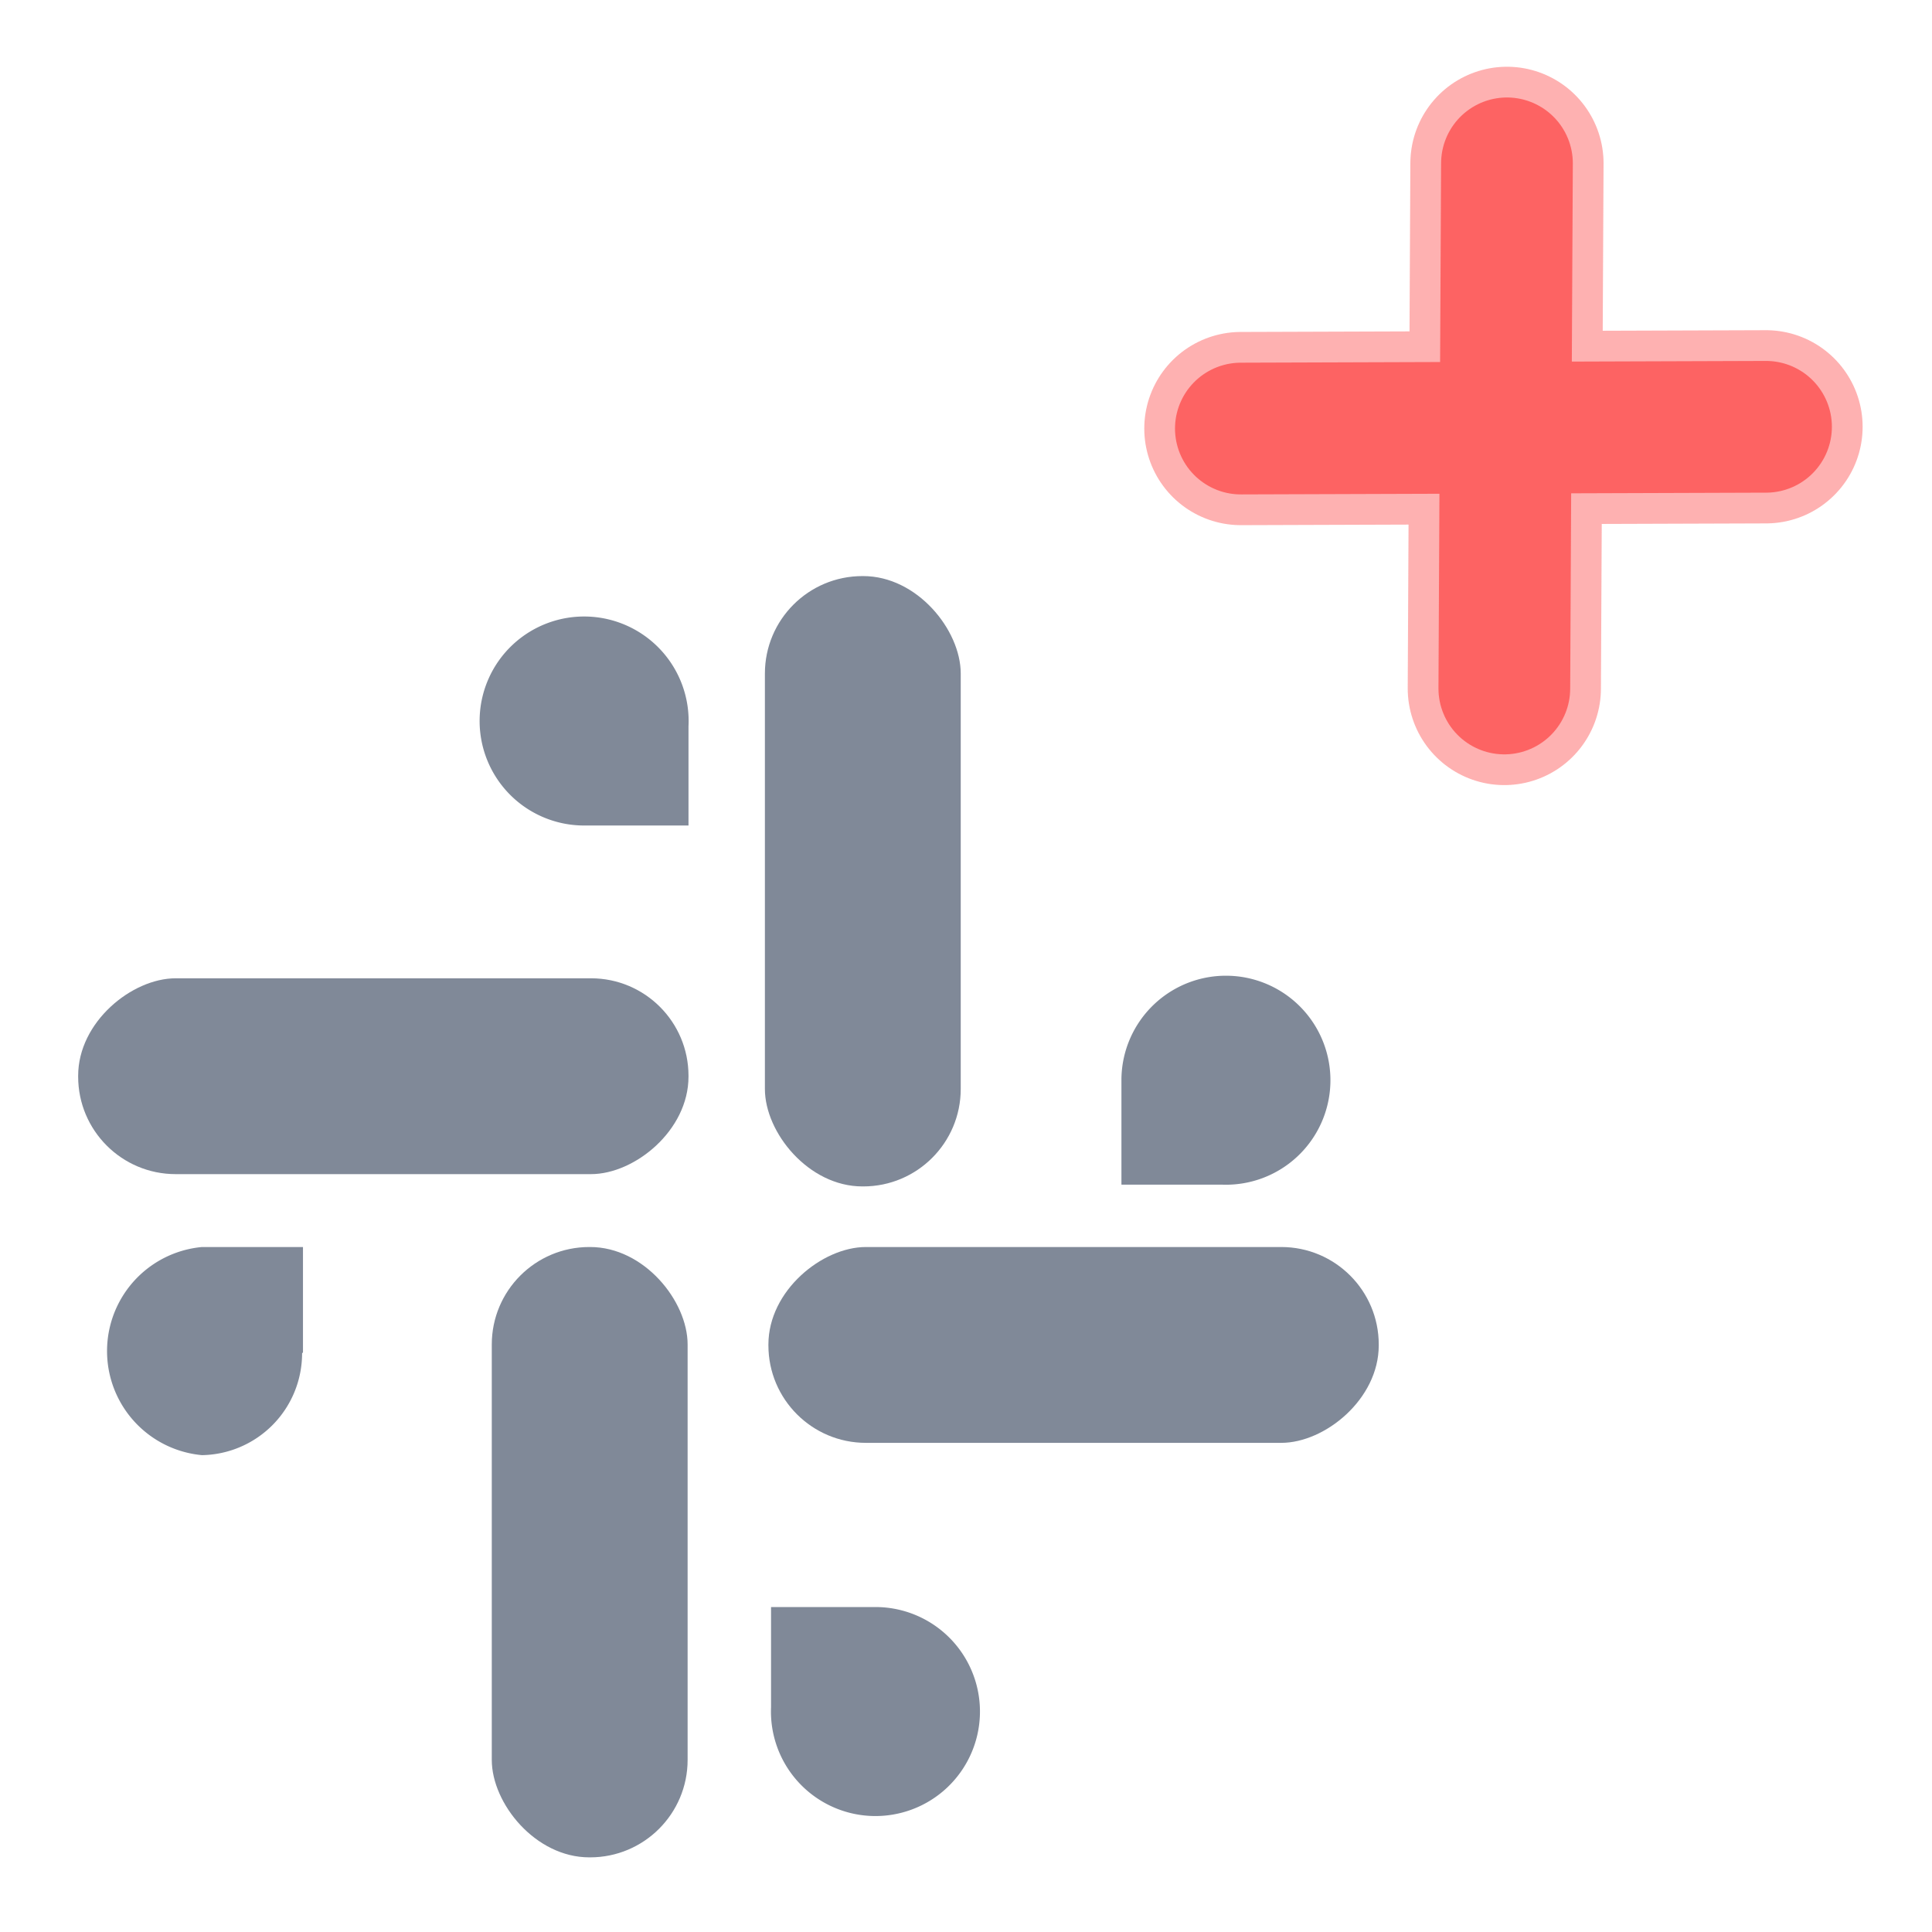 <svg id="Layer_1" data-name="Layer 1" xmlns="http://www.w3.org/2000/svg" viewBox="0 0 22 22"><defs><style>.cls-1{opacity:0.5;}.cls-2,.cls-3{fill:none;stroke:#fd6363;stroke-linecap:round;stroke-linejoin:round;}.cls-2{stroke-width:2.2px;}.cls-3{stroke-width:1.5px;}.cls-4{fill:#808998;}</style></defs><title>Create-hover_1</title><g class="cls-1"><line class="cls-2" x1="17.13" y1="7.84" x2="17.16" y2="1.86"/><line class="cls-2" x1="20.11" y1="4.86" x2="14.13" y2="4.88"/></g><line class="cls-3" x1="17.13" y1="7.84" x2="17.16" y2="1.86"/><line class="cls-3" x1="20.11" y1="4.86" x2="14.13" y2="4.88"/><path class="cls-4" d="M12.77,12.31h0v1.18h1.15a1.19,1.19,0,1,0-1.15-1.21h0Z"/><rect class="cls-4" x="8.71" y="6.56" width="2.23" height="6.95" rx="1.11"/><path class="cls-4" d="M6.64,9.4h1.2V8.27h0A1.19,1.19,0,1,0,6.63,9.4h0Z"/><rect class="cls-4" x="3.25" y="8.78" width="2.23" height="6.95" rx="1.11" transform="translate(-7.89 16.62) rotate(-90)"/><path class="cls-4" d="M3.45,15.4v0h0V14.2H2.3a1.19,1.19,0,0,0,0,2.37,1.16,1.16,0,0,0,1.14-1.16h0Z"/><rect class="cls-4" x="5.61" y="14.19" width="2.23" height="6.95" rx="1.11" transform="translate(13.44 35.34) rotate(180)"/><path class="cls-4" d="M10,18.3H8.78v1.14h0A1.19,1.19,0,1,0,10,18.3h0Z"/><rect class="cls-4" x="11.12" y="11.84" width="2.23" height="6.95" rx="1.11" transform="translate(27.54 3.08) rotate(90)"/></svg>